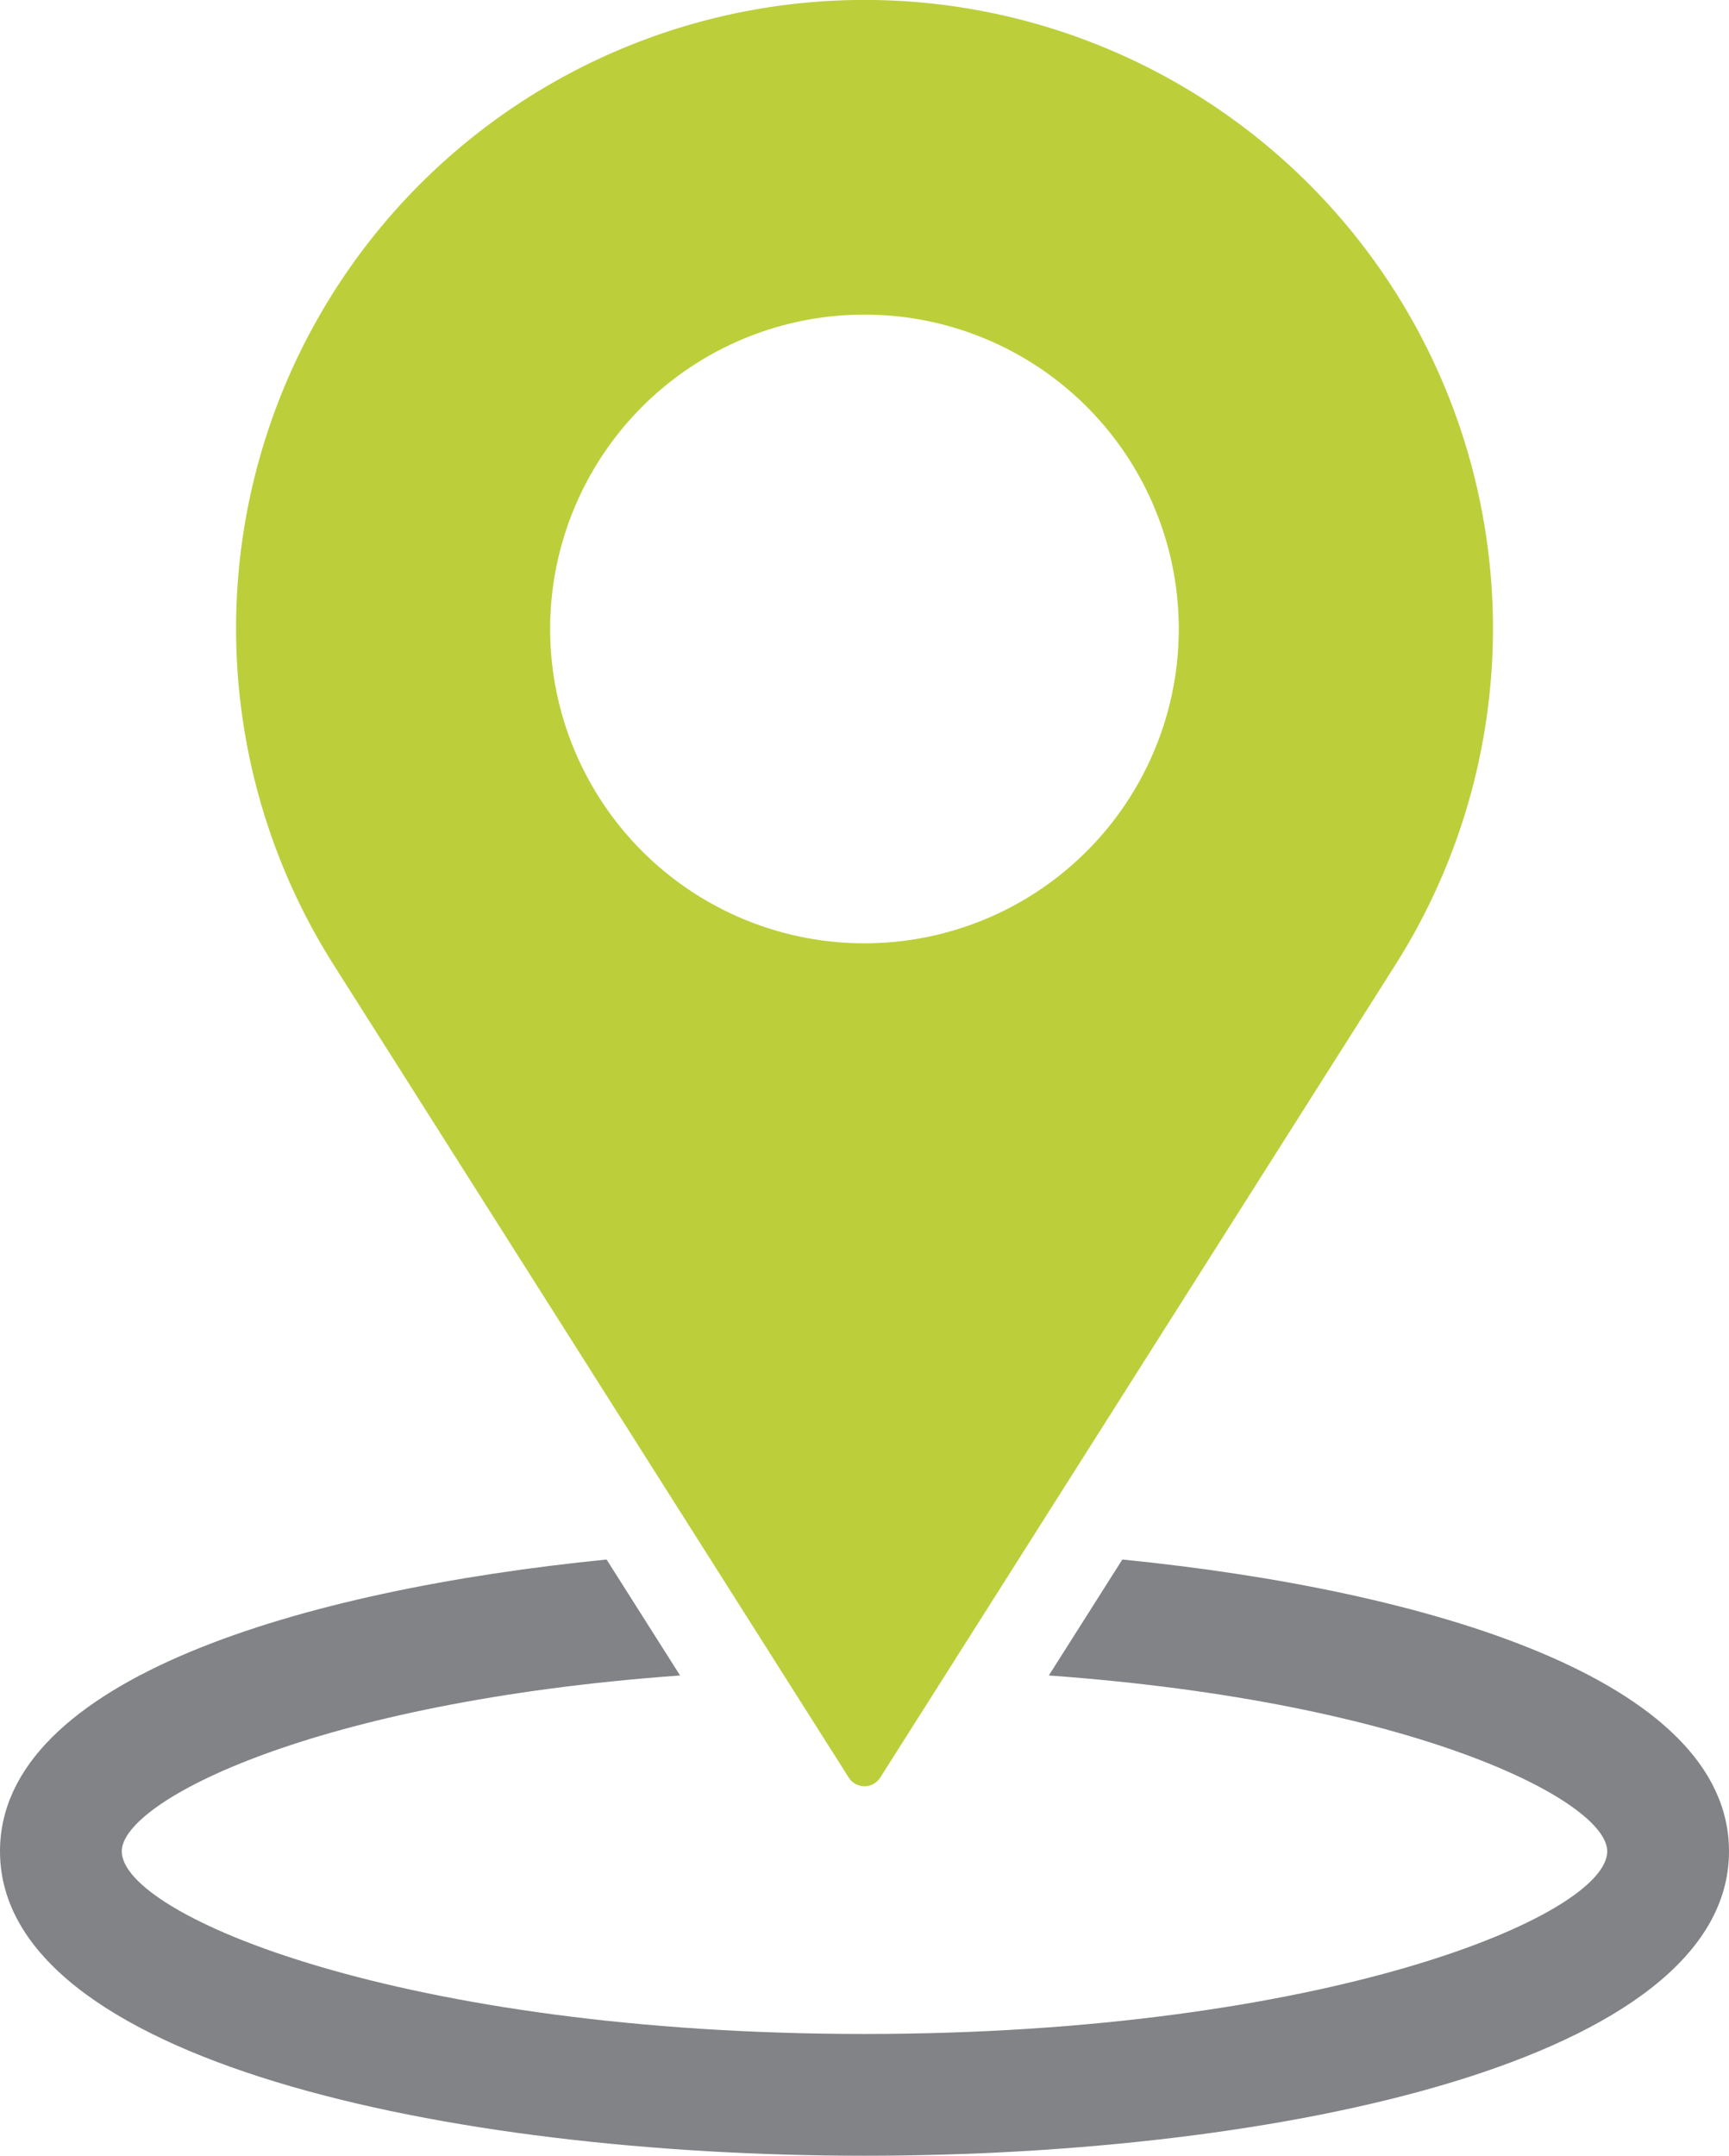<svg xmlns="http://www.w3.org/2000/svg" xmlns:xlink="http://www.w3.org/1999/xlink" width="71.865" height="89.59" viewBox="0 0 71.865 89.59">
  <defs>
    <clipPath id="clip-path">
      <rect id="Rectangle_10285" data-name="Rectangle 10285" width="71.865" height="89.59" fill="none"/>
    </clipPath>
  </defs>
  <g id="Group_25215" data-name="Group 25215" transform="translate(0 0)">
    <g id="Group_25086" data-name="Group 25086" transform="translate(0 0)" clip-path="url(#clip-path)">
      <path id="Path_3970" data-name="Path 3970" d="M29.151,13.074A13.064,13.064,0,1,1,16.087,26.138,13.063,13.063,0,0,1,29.151,13.074m-.654,60.8a.775.775,0,0,0,1.071.239.8.8,0,0,0,.239-.239L51.225,40.086a26.121,26.121,0,1,0-44.144,0Z" transform="translate(6.78 0.001)" fill="#bccf3b"/>
      <path id="Path_3971" data-name="Path 3971" d="M46.649,20.027l-3.055,4.819c15.245,1.1,23.21,5.23,23.21,7.307,0,2.676-11.721,7.592-30.873,7.592s-30.87-4.916-30.87-7.592c0-2.078,7.964-6.207,23.206-7.307l-3.055-4.819C12.585,21.289,0,24.991,0,32.153c0,8.692,18.624,12.653,35.931,12.653s35.934-3.961,35.934-12.653c0-7.162-12.589-10.864-25.216-12.126" transform="translate(0 44.785)" fill="#818386"/>
    </g>
  </g>
</svg>
